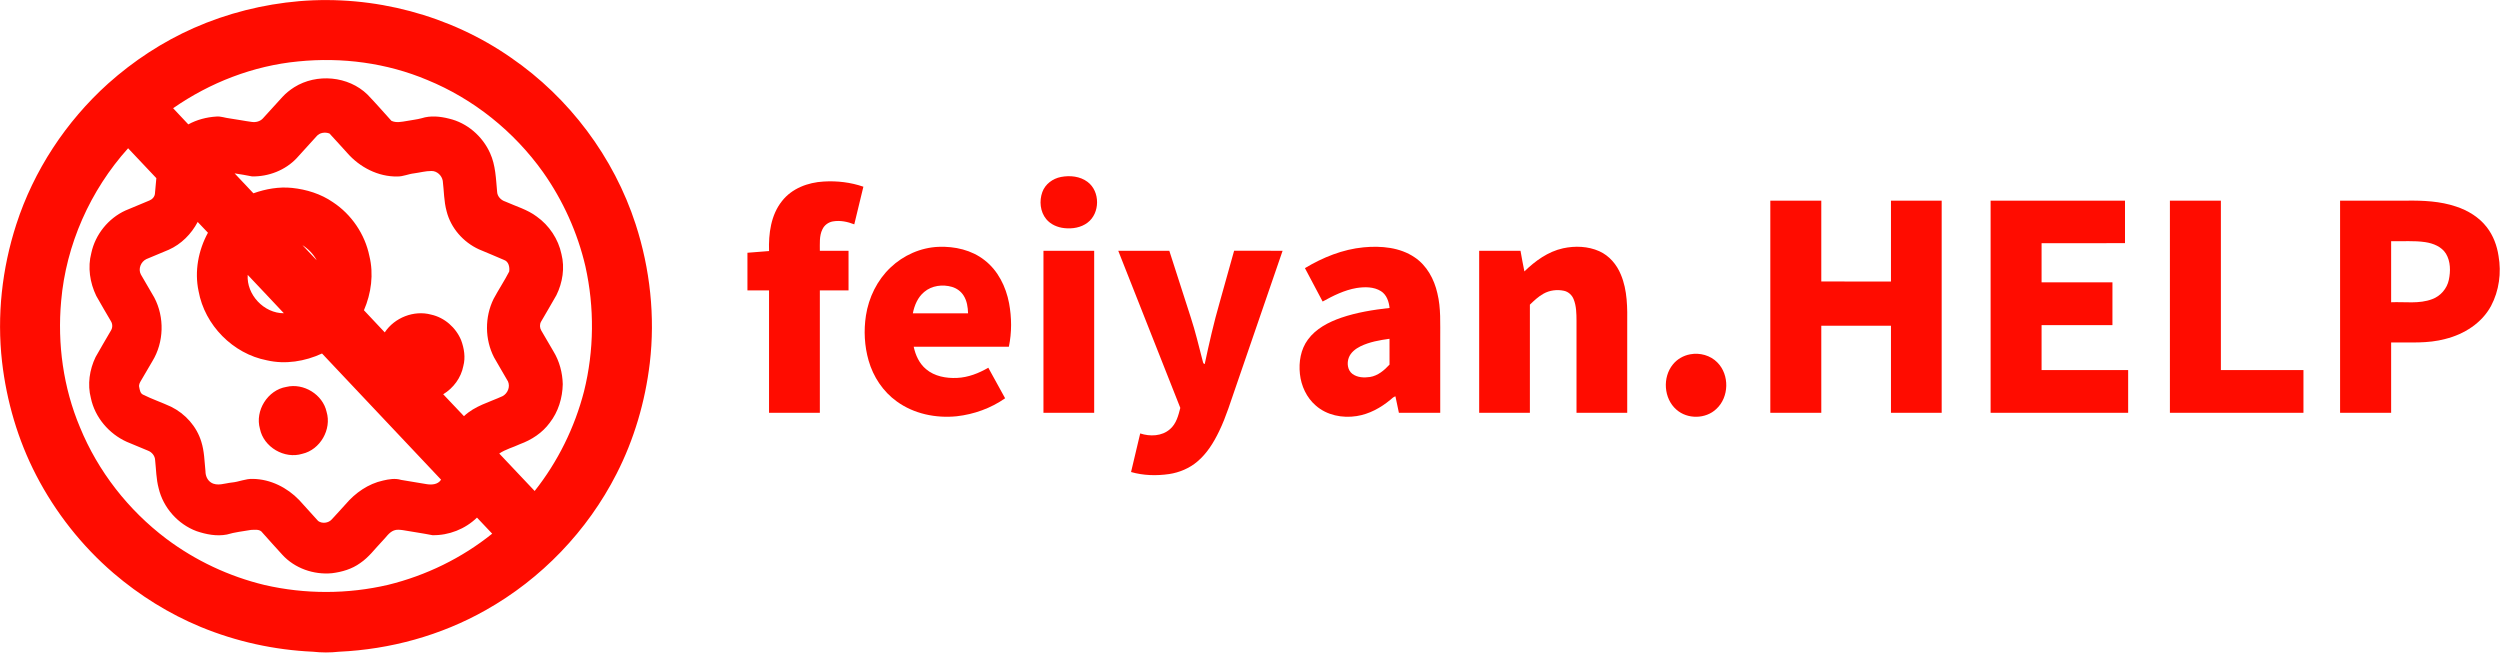 <?xml version="1.0" encoding="UTF-8" ?>
<!DOCTYPE svg PUBLIC "-//W3C//DTD SVG 1.1//EN" "http://www.w3.org/Graphics/SVG/1.1/DTD/svg11.dtd">
<svg width="2440pt" height="637pt" viewBox="0 0 2440 637" version="1.1" xmlns="http://www.w3.org/2000/svg">
    <g id="#ff0c00ff">
        <path fill="#ff0c00" opacity="1.00" d=" M 292.12 1.13 C 364.63 -4.89 439.16 14.72 498.88 56.40 C 555.62 95.41 599.14 153.37 620.39 218.89 C 634.52 262.42 639.55 308.95 634.19 354.43 C 629.70 391.95 618.95 428.81 601.72 462.48 C 573.39 518.14 528.33 565.07 473.86 595.62 C 430.29 620.24 380.74 633.82 330.82 636.09 C 322.36 637.04 313.80 637.02 305.34 636.07 C 267.84 634.38 230.60 626.23 195.89 611.89 C 164.94 599.09 136.20 581.12 110.76 559.36 C 79.78 532.76 54.09 500.08 35.31 463.84 C 17.47 429.39 6.42 391.54 1.99 353.03 C -3.12 308.06 1.95 262.12 15.87 219.10 C 32.91 166.42 64.38 118.61 105.50 81.59 C 130.39 59.35 158.66 40.81 189.20 27.30 C 221.73 12.94 256.71 4.18 292.12 1.13 M 291.04 59.95 C 247.26 64.14 204.99 80.54 168.97 105.62 C 173.86 110.93 178.92 116.08 183.79 121.40 C 192.14 116.82 201.59 114.36 211.08 113.76 C 215.53 113.32 219.74 115.11 224.11 115.56 C 231.38 116.54 238.58 118.08 245.86 119.02 C 249.68 119.55 253.82 118.52 256.51 115.65 C 262.92 108.68 269.24 101.63 275.63 94.65 C 279.01 90.97 282.95 87.83 287.16 85.14 C 309.04 71.40 340.03 74.13 358.64 92.28 C 366.67 100.60 374.24 109.33 382.01 117.90 C 386.66 120.14 392.10 118.86 396.98 118.08 C 401.83 117.15 406.77 116.69 411.54 115.39 C 420.16 112.61 429.51 113.58 438.15 115.76 C 455.89 119.85 470.98 132.98 478.35 149.52 C 483.74 161.32 484.00 174.46 485.19 187.14 C 485.32 191.68 489.02 195.43 493.20 196.73 C 503.50 201.36 514.67 204.47 523.81 211.33 C 536.02 219.99 544.93 233.32 547.98 248.00 C 551.38 261.37 549.12 275.80 543.07 288.06 C 538.20 296.80 532.99 305.34 528.03 314.02 C 526.58 316.62 526.73 319.97 528.24 322.51 C 532.18 329.28 536.14 336.05 540.10 342.82 C 545.99 352.43 549.00 363.72 549.25 374.95 C 549.00 388.38 544.88 401.96 536.55 412.62 C 529.37 422.46 518.80 429.36 507.46 433.49 C 500.79 436.65 493.41 438.49 487.27 442.65 C 498.77 454.85 510.26 467.07 521.83 479.21 C 544.47 450.63 560.92 417.22 570.02 381.92 C 579.91 342.14 580.27 300.05 571.38 260.05 C 563.72 227.07 549.52 195.64 529.99 167.99 C 501.68 128.27 462.19 96.54 417.01 78.04 C 377.45 61.38 333.65 55.65 291.04 59.95 M 308.99 132.97 C 302.45 140.09 295.96 147.25 289.49 154.44 C 278.40 166.19 262.11 172.45 246.06 172.18 C 240.41 170.97 234.69 170.15 228.98 169.21 C 235.11 175.68 241.24 182.15 247.33 188.66 C 259.37 184.37 272.27 182.09 285.06 183.40 C 299.16 184.89 313.17 189.22 324.91 197.33 C 343.06 209.28 356.20 228.61 360.53 249.92 C 364.83 267.51 362.36 286.30 355.20 302.80 C 361.92 310.05 368.81 317.15 375.52 324.41 C 385.04 309.99 404.04 302.51 420.78 307.06 C 433.86 309.91 444.98 319.74 450.06 332.04 C 453.02 340.02 454.45 348.86 452.21 357.22 C 450.02 368.69 442.50 378.79 432.57 384.81 C 439.38 391.88 446.05 399.09 452.83 406.19 C 463.33 396.15 477.70 392.53 490.56 386.62 C 495.51 383.93 498.13 377.59 495.82 372.32 C 491.36 364.44 486.63 356.72 482.20 348.82 C 473.14 331.23 473.01 309.46 481.75 291.72 C 486.59 282.69 492.30 274.13 496.98 265.03 C 497.58 260.91 496.56 255.34 492.06 253.76 C 483.93 250.09 475.58 246.91 467.40 243.34 C 452.15 236.36 439.95 222.52 435.88 206.14 C 433.23 196.47 433.37 186.36 432.13 176.47 C 431.25 171.27 426.45 166.77 421.06 166.89 C 415.35 166.85 409.79 168.46 404.16 169.19 C 398.69 169.78 393.58 172.27 388.02 172.25 C 369.17 172.66 351.02 163.23 338.80 149.18 C 333.03 142.92 327.41 136.49 321.58 130.30 C 317.40 128.69 311.99 129.36 308.99 132.97 M 59.67 293.95 C 55.92 335.63 61.76 378.34 78.03 416.98 C 95.64 460.00 125.23 497.86 162.31 525.83 C 190.75 547.18 223.61 562.61 258.18 570.95 C 297.72 580.07 339.35 580.03 378.86 570.78 C 415.76 561.74 450.75 544.69 480.37 520.87 C 475.38 515.68 470.45 510.44 465.54 505.18 C 454.04 516.35 438.06 522.67 422.05 522.34 C 412.46 520.45 402.77 519.10 393.15 517.41 C 390.28 517.06 387.21 516.62 384.46 517.73 C 379.49 519.64 376.78 524.55 373.11 528.11 C 366.08 535.40 360.06 543.85 351.56 549.56 C 343.54 555.39 333.76 558.25 324.02 559.45 C 306.25 561.17 287.62 554.69 275.51 541.39 C 269.08 534.16 262.40 527.14 256.07 519.82 C 253.65 516.21 248.68 517.11 244.97 517.20 C 237.12 518.55 229.14 519.39 221.48 521.69 C 211.55 523.62 201.29 521.61 191.84 518.41 C 173.63 511.64 159.25 495.43 154.83 476.49 C 152.42 467.52 152.41 458.16 151.39 448.99 C 151.23 444.86 148.15 441.19 144.34 439.80 C 137.45 436.96 130.57 434.11 123.70 431.21 C 106.32 423.38 92.60 407.29 88.69 388.50 C 85.20 375.19 87.36 360.80 93.28 348.51 C 98.14 339.70 103.40 331.13 108.39 322.40 C 109.99 319.72 109.93 316.16 108.28 313.52 C 103.53 305.26 98.56 297.13 93.96 288.79 C 87.74 275.94 85.44 260.89 89.12 246.96 C 92.94 228.94 105.68 213.11 122.43 205.46 C 130.20 202.15 138.02 198.97 145.80 195.70 C 148.58 194.60 150.98 192.06 151.22 188.98 C 151.69 183.95 152.09 178.91 152.59 173.88 C 143.42 164.14 134.23 154.41 125.03 144.70 C 88.07 185.74 64.40 238.85 59.67 293.95 M 164.68 243.76 C 157.39 246.86 150.03 249.81 142.75 252.93 C 137.41 255.55 134.64 262.52 137.49 267.90 C 141.82 275.42 146.27 282.86 150.58 290.39 C 160.71 309.59 160.08 334.05 148.70 352.58 C 144.98 358.91 141.32 365.28 137.57 371.59 C 136.44 373.49 135.26 375.65 135.89 377.93 C 136.48 380.63 136.81 383.96 139.70 385.22 C 148.55 389.64 157.99 392.80 166.96 396.97 C 180.83 403.78 192.00 416.27 196.48 431.13 C 199.43 440.46 199.57 450.30 200.54 459.95 C 200.53 464.19 202.29 468.60 205.97 470.95 C 212.05 474.84 219.46 471.63 226.01 470.97 C 233.12 470.38 239.76 467.07 246.96 467.41 C 264.04 467.68 280.31 475.88 292.03 488.07 C 298.18 494.89 304.40 501.66 310.53 508.50 C 314.42 511.33 320.59 510.57 323.79 506.95 C 328.37 502.08 332.79 497.06 337.31 492.14 C 346.76 481.02 359.44 472.15 373.84 469.02 C 379.60 467.66 385.73 466.62 391.54 468.39 C 399.64 469.83 407.80 471.02 415.92 472.45 C 421.10 473.36 427.36 473.11 430.50 468.17 C 391.83 427.07 352.96 386.14 314.30 345.02 C 297.67 352.73 278.52 355.86 260.50 351.67 C 227.40 345.32 199.80 317.37 193.82 284.20 C 189.69 264.91 193.55 244.34 202.95 227.14 C 199.57 223.67 196.31 220.10 192.95 216.62 C 186.75 228.38 176.90 238.34 164.68 243.76 M 295.13 239.23 C 299.79 244.16 304.42 249.11 309.11 254.01 C 305.86 247.95 300.90 242.93 295.13 239.23 M 241.75 268.27 C 240.49 287.64 257.66 305.85 277.06 305.72 C 265.36 293.17 253.51 280.77 241.75 268.27 Z" />
        <path fill="#ff0c00" opacity="1.00" d=" M 1035.50 172.72 C 1044.28 171.02 1054.13 172.01 1061.45 177.52 C 1073.88 186.75 1073.79 208.04 1061.46 217.30 C 1055.09 222.17 1046.66 223.51 1038.85 222.66 C 1032.16 221.97 1025.46 219.13 1021.12 213.85 C 1015.16 206.63 1014.19 196.13 1017.30 187.49 C 1020.09 179.69 1027.50 174.25 1035.50 172.72 Z" />
        <path fill="#ff0c00" opacity="1.00" d=" M 763.21 196.27 C 772.82 183.86 788.64 178.01 803.92 177.18 C 816.99 176.38 830.26 177.94 842.66 182.23 C 839.70 194.47 836.69 206.70 833.77 218.96 C 827.18 216.37 819.90 214.85 812.85 216.11 C 808.45 216.87 804.51 219.79 802.65 223.86 C 799.46 230.34 800.26 237.76 800.17 244.75 C 809.50 244.75 818.83 244.75 828.17 244.75 C 828.17 257.64 828.17 270.53 828.17 283.41 C 818.83 283.41 809.50 283.42 800.17 283.41 C 800.16 323.25 800.17 363.08 800.17 402.92 C 783.64 402.92 767.11 402.92 750.58 402.92 C 750.59 363.08 750.58 323.25 750.58 283.42 C 743.55 283.41 736.53 283.41 729.50 283.42 C 729.49 271.17 729.50 258.93 729.50 246.69 C 736.53 246.14 743.55 245.57 750.59 245.03 C 750.05 228.12 752.33 209.91 763.21 196.27 Z" />
        <path fill="#ff0c00" opacity="1.00" d=" M 1727.83 195.83 C 1744.41 195.83 1761.00 195.83 1777.58 195.83 C 1777.59 222.14 1777.58 248.44 1777.58 274.74 C 1800.25 274.75 1822.92 274.75 1845.58 274.75 C 1845.58 248.44 1845.58 222.14 1845.59 195.83 C 1862.08 195.83 1878.58 195.83 1895.08 195.83 C 1895.08 264.86 1895.08 333.89 1895.08 402.92 C 1878.58 402.92 1862.08 402.92 1845.58 402.92 C 1845.59 374.58 1845.58 346.25 1845.58 317.92 C 1822.92 317.91 1800.25 317.92 1777.58 317.92 C 1777.58 346.25 1777.58 374.58 1777.59 402.91 C 1761.00 402.92 1744.42 402.92 1727.83 402.92 C 1727.83 333.89 1727.83 264.86 1727.83 195.83 Z" />
        <path fill="#ff0c00" opacity="1.00" d=" M 1942.83 195.83 C 1986.55 195.83 2030.28 195.83 2074.00 195.83 C 2074.00 209.67 2074.00 223.50 2074.00 237.33 C 2046.86 237.33 2019.72 237.33 1992.58 237.34 C 1992.58 250.08 1992.58 262.83 1992.58 275.58 C 2015.64 275.58 2038.69 275.59 2061.75 275.58 C 2061.75 289.50 2061.75 303.42 2061.74 317.34 C 2038.69 317.33 2015.63 317.33 1992.58 317.34 C 1992.58 331.95 1992.58 346.55 1992.58 361.16 C 2020.75 361.16 2048.92 361.16 2077.08 361.17 C 2077.08 375.08 2077.08 389.00 2077.08 402.92 C 2032.33 402.92 1987.58 402.92 1942.83 402.92 C 1942.83 333.89 1942.83 264.86 1942.83 195.83 Z" />
        <path fill="#ff0c00" opacity="1.00" d=" M 2117.83 195.83 C 2134.41 195.83 2151.00 195.83 2167.58 195.83 C 2167.59 250.94 2167.58 306.05 2167.58 361.16 C 2194.44 361.16 2221.31 361.16 2248.17 361.16 C 2248.16 375.08 2248.17 389.00 2248.17 402.92 C 2204.72 402.92 2161.28 402.92 2117.83 402.92 C 2117.83 333.89 2117.83 264.86 2117.83 195.83 Z" />
        <path fill="#ff0c00" opacity="1.00" d=" M 2283.92 195.83 C 2305.61 195.83 2327.31 195.83 2349.01 195.83 C 2365.19 195.62 2381.69 196.37 2397.15 201.59 C 2408.75 205.41 2419.70 212.05 2427.19 221.85 C 2433.44 229.91 2437.08 239.76 2438.57 249.79 C 2441.47 266.20 2439.11 283.74 2431.30 298.52 C 2422.27 315.37 2404.90 326.27 2386.69 330.80 C 2369.43 335.53 2351.42 334.00 2333.75 334.25 C 2333.75 357.14 2333.74 380.03 2333.75 402.92 C 2317.14 402.92 2300.53 402.92 2283.92 402.92 C 2283.92 333.89 2283.92 264.86 2283.92 195.83 M 2333.75 235.42 C 2333.75 255.28 2333.75 275.14 2333.75 295.00 C 2347.10 294.40 2361.06 296.85 2373.86 291.95 C 2382.01 288.95 2388.27 281.67 2390.06 273.18 C 2391.83 264.72 2391.84 255.21 2387.26 247.59 C 2382.98 240.70 2374.85 237.53 2367.16 236.34 C 2356.10 234.68 2344.88 235.69 2333.75 235.42 Z" />
        <path fill="#ff0c00" opacity="1.00" d=" M 869.14 261.12 C 881.71 249.12 898.60 241.61 916.01 240.91 C 931.82 240.29 948.35 244.00 960.95 253.95 C 974.09 264.09 981.80 279.85 984.85 295.90 C 987.45 309.90 987.57 324.45 984.65 338.41 C 953.69 338.43 922.73 338.40 891.77 338.42 C 893.51 346.65 897.21 354.78 903.78 360.26 C 912.06 367.32 923.45 369.34 934.04 368.85 C 944.91 368.38 955.27 364.31 964.58 358.90 C 970.03 368.85 975.54 378.77 981.00 388.72 C 967.09 398.45 950.62 404.37 933.78 406.27 C 913.42 408.35 891.92 403.94 875.21 391.77 C 861.82 382.16 852.28 367.71 847.77 351.93 C 843.69 337.71 842.91 322.58 845.15 307.97 C 847.88 290.34 856.11 273.43 869.14 261.12 M 902.04 284.93 C 895.75 290.12 892.45 297.99 890.93 305.82 C 908.89 305.83 926.86 305.85 944.82 305.81 C 944.67 299.86 943.78 293.69 940.54 288.57 C 937.98 284.42 933.80 281.39 929.14 280.00 C 920.03 277.34 909.41 278.66 902.04 284.93 Z" />
        <path fill="#ff0c00" opacity="1.00" d=" M 1273.62 261.70 C 1291.08 251.20 1310.49 243.34 1330.90 241.39 C 1347.89 239.81 1366.30 241.33 1380.77 251.22 C 1392.61 259.19 1399.77 272.50 1402.86 286.17 C 1406.48 300.85 1405.56 316.07 1405.67 331.04 C 1405.67 355.00 1405.66 378.96 1405.67 402.91 C 1392.22 402.91 1378.77 402.93 1365.32 402.91 C 1364.19 397.54 1363.06 392.18 1361.94 386.82 C 1359.96 387.35 1358.58 388.90 1357.06 390.14 C 1347.61 398.00 1336.39 404.18 1324.13 406.09 C 1310.22 408.32 1294.97 405.32 1284.22 395.84 C 1275.22 388.10 1269.92 376.62 1268.71 364.92 C 1267.47 353.33 1269.47 340.94 1276.54 331.42 C 1284.39 320.69 1296.69 314.38 1308.98 310.11 C 1324.23 304.88 1340.25 302.37 1356.22 300.55 C 1355.58 294.36 1353.37 287.69 1347.85 284.19 C 1340.80 279.73 1331.91 279.91 1323.96 281.11 C 1312.14 283.13 1301.28 288.56 1290.89 294.30 C 1285.13 283.43 1279.37 272.57 1273.62 261.70 M 1327.78 338.02 C 1323.00 340.40 1318.36 343.94 1316.41 349.09 C 1314.42 354.41 1315.18 361.39 1320.00 364.97 C 1324.85 368.53 1331.33 368.80 1337.09 367.95 C 1344.82 366.72 1351.03 361.42 1356.18 355.85 C 1356.14 347.45 1356.17 339.05 1356.16 330.65 C 1346.48 331.99 1336.64 333.70 1327.78 338.02 Z" />
        <path fill="#ff0c00" opacity="1.00" d=" M 1525.55 242.33 C 1537.22 239.83 1549.87 240.25 1560.88 245.17 C 1570.63 249.52 1577.94 258.17 1581.93 267.94 C 1588.49 283.42 1588.33 300.57 1588.17 317.08 C 1588.17 345.69 1588.17 374.30 1588.17 402.92 C 1571.66 402.92 1555.16 402.92 1538.67 402.92 C 1538.67 372.95 1538.66 342.98 1538.67 313.01 C 1538.61 305.97 1538.57 298.67 1535.88 292.06 C 1534.28 287.99 1530.74 284.73 1526.43 283.81 C 1519.73 282.36 1512.46 283.27 1506.46 286.64 C 1501.46 289.42 1497.27 293.40 1493.17 297.34 C 1493.17 332.53 1493.17 367.72 1493.17 402.92 C 1476.66 402.92 1460.16 402.92 1443.67 402.92 C 1443.67 350.19 1443.66 297.47 1443.67 244.75 C 1457.11 244.75 1470.56 244.75 1484.01 244.75 C 1485.29 251.47 1486.35 258.23 1487.81 264.91 C 1498.39 254.62 1510.89 245.54 1525.55 242.33 Z" />
        <path fill="#ff0c00" opacity="1.00" d=" M 1018.41 402.91 C 1018.42 350.19 1018.41 297.47 1018.42 244.75 C 1034.92 244.75 1051.42 244.75 1067.92 244.75 C 1067.92 297.47 1067.92 350.19 1067.92 402.92 C 1051.41 402.91 1034.91 402.92 1018.41 402.91 Z" />
        <path fill="#ff0c00" opacity="1.00" d=" M 1091.41 244.75 C 1108.02 244.75 1124.63 244.75 1141.24 244.75 C 1148.22 266.41 1155.19 288.08 1162.17 309.74 C 1166.72 323.62 1170.06 337.85 1173.74 351.98 C 1174.15 353.23 1174.13 355.05 1175.81 355.30 C 1180.12 335.13 1184.64 314.98 1190.39 295.16 C 1195.09 278.36 1199.78 261.55 1204.49 244.74 C 1220.27 244.75 1236.04 244.74 1251.82 244.75 C 1236.81 288.40 1221.80 332.06 1206.79 375.71 C 1201.39 390.87 1196.92 406.42 1189.85 420.92 C 1184.55 431.92 1177.97 442.64 1168.51 450.56 C 1160.77 457.11 1151.10 461.14 1141.11 462.68 C 1128.76 464.46 1115.95 464.17 1103.91 460.69 C 1106.88 448.13 1109.85 435.58 1112.84 423.03 C 1122.42 426.20 1134.03 425.83 1141.90 418.86 C 1148.03 413.65 1150.08 405.58 1151.98 398.11 C 1131.78 347.00 1111.59 295.87 1091.41 244.75 Z" />
        <path fill="#ff0c00" opacity="1.00" d=" M 1649.60 345.80 C 1659.06 344.01 1669.44 346.82 1676.19 353.82 C 1688.15 365.85 1687.64 387.67 1675.14 399.14 C 1664.77 409.07 1646.90 409.33 1636.19 399.81 C 1623.77 389.04 1622.42 368.31 1632.75 355.68 C 1636.93 350.50 1643.05 346.99 1649.60 345.80 Z" />
        <path fill="#ff0c00" opacity="1.00" d=" M 279.47 377.62 C 296.25 373.53 315.04 385.02 318.75 401.96 C 323.89 419.03 312.52 438.95 295.07 442.91 C 277.68 448.30 257.32 436.45 253.71 418.55 C 248.64 400.86 261.24 380.60 279.47 377.62 Z" />
    </g>
</svg>